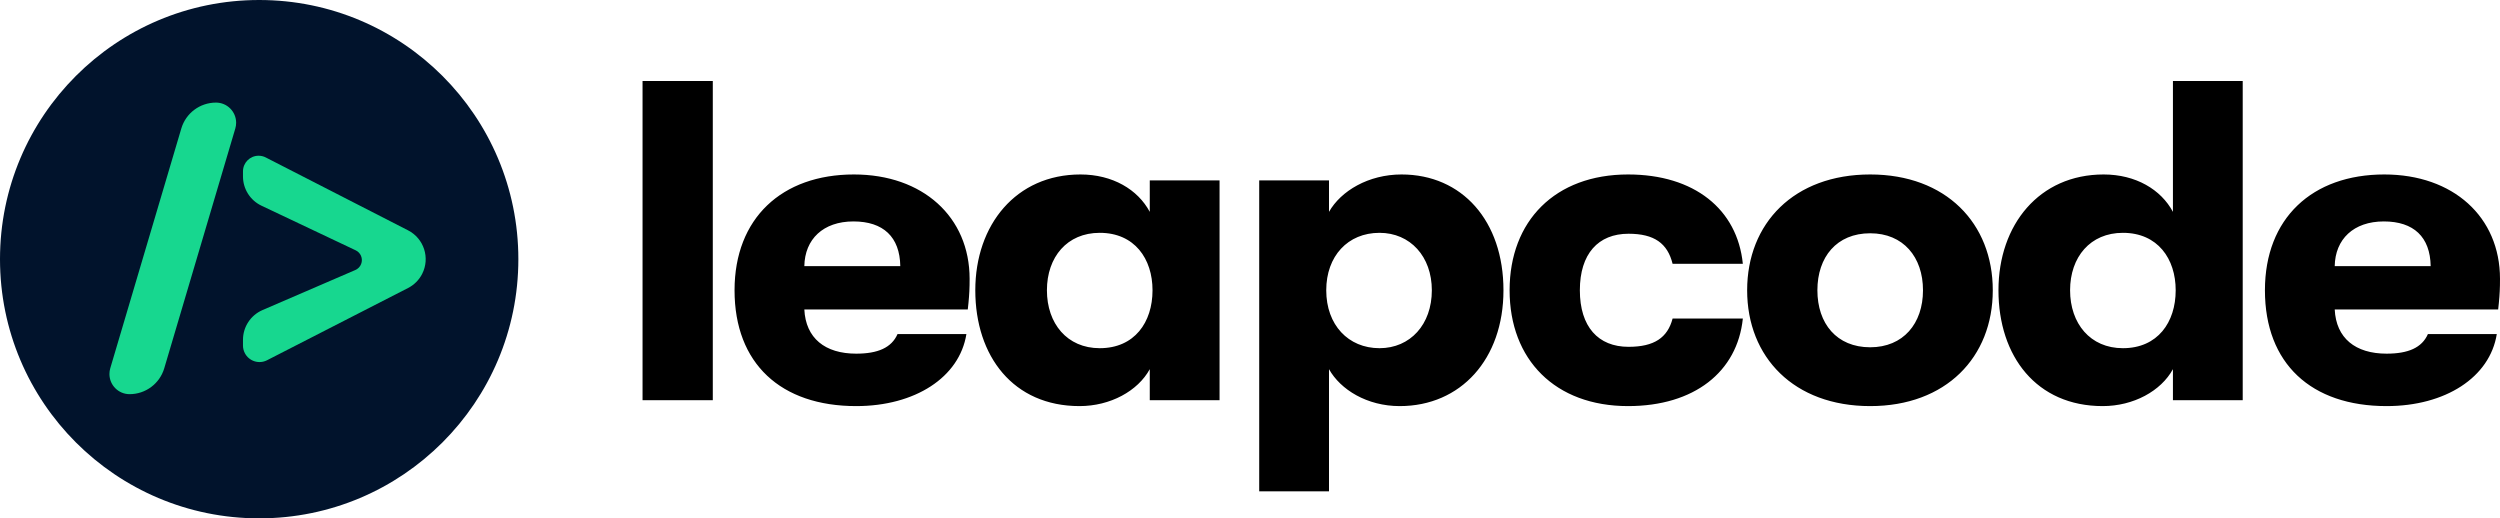 <?xml version="1.0" encoding="UTF-8"?>
<svg width="463px" height="96px" viewBox="0 0 463 96" version="1.1" xmlns="http://www.w3.org/2000/svg" xmlns:xlink="http://www.w3.org/1999/xlink">
    <g id="Page-1" stroke="none" stroke-width="1" fill="none" fill-rule="evenodd">
        <g id="Artboard" transform="translate(-52, -108)">
            <g id="Group-2" transform="translate(52, 108)">
                <path d="M119,74.111 L132.01,74.111 L132.01,15 L119,15 L119,74.111 Z M158.571,75.209 C169.455,75.209 177.703,69.889 178.978,61.867 L166.224,61.867 C165.118,64.4 162.567,65.498 158.571,65.498 C152.789,65.498 149.218,62.627 148.962,57.307 L179.233,57.307 L179.356,56.152 C179.516,54.538 179.573,53.376 179.573,51.649 C179.573,40.164 170.9,32.311 158.146,32.311 C144.796,32.311 136.038,40.418 136.038,53.76 C136.038,67.356 144.626,75.209 158.571,75.209 Z M148.962,49.284 C149.048,44.302 152.449,41.009 158.061,41.009 C163.588,41.009 166.649,43.88 166.734,49.284 L148.962,49.284 Z M199.927,75.209 C205.624,75.209 210.726,72.422 212.937,68.369 L212.937,74.111 L225.862,74.111 L225.862,33.409 L212.937,33.409 L212.937,39.236 C210.726,35.098 206.05,32.311 200.097,32.311 C188.193,32.311 180.626,41.6 180.626,53.76 C180.626,66.004 187.683,75.209 199.927,75.209 Z M203.669,64.484 C197.632,64.484 193.89,59.924 193.89,53.76 C193.89,47.596 197.632,43.12 203.669,43.12 C210.131,43.12 213.447,47.933 213.447,53.76 C213.447,59.671 210.131,64.484 203.669,64.484 Z M259.565,32.311 C253.443,32.311 248.341,35.351 246.131,39.236 L246.131,33.409 L233.206,33.409 L233.206,91 L246.131,91 L246.131,68.369 C248.256,72.169 253.188,75.209 259.225,75.209 C270.534,75.209 278.442,66.511 278.442,53.76 C278.442,40.924 270.789,32.311 259.565,32.311 Z M255.484,64.484 C249.702,64.484 245.62,60.178 245.62,53.76 C245.62,47.427 249.617,43.12 255.484,43.12 C261.181,43.12 265.177,47.511 265.177,53.76 C265.177,60.093 261.181,64.484 255.484,64.484 Z M301.517,75.209 C313.762,75.209 321.754,68.876 322.775,58.996 L309.765,58.996 C308.83,62.542 306.364,64.231 301.602,64.231 C295.99,64.231 292.589,60.516 292.589,53.76 C292.589,47.004 295.99,43.289 301.602,43.289 C306.364,43.289 308.83,45.062 309.765,48.862 L322.775,48.862 C321.754,38.729 313.762,32.311 301.517,32.311 C287.997,32.311 279.579,40.924 279.579,53.76 C279.579,66.596 287.997,75.209 301.517,75.209 Z M346.36,75.209 C360.39,75.209 369.063,66.173 369.063,53.76 C369.063,41.347 360.39,32.311 346.36,32.311 C332.245,32.311 323.572,41.347 323.572,53.76 C323.572,66.173 332.245,75.209 346.36,75.209 Z M346.36,64.316 C340.153,64.316 336.581,59.924 336.581,53.76 C336.581,47.596 340.153,43.204 346.36,43.204 C352.482,43.204 356.138,47.596 356.138,53.76 C356.138,59.924 352.482,64.316 346.36,64.316 Z M402.427,15 L402.427,39.236 C400.216,35.098 395.539,32.311 389.587,32.311 C377.683,32.311 370.115,41.6 370.115,53.76 C370.115,66.004 377.173,75.209 389.417,75.209 C395.114,75.209 400.216,72.422 402.427,68.369 L402.427,74.111 L415.351,74.111 L415.351,15 L402.427,15 Z M393.158,64.484 C387.121,64.484 383.38,59.924 383.38,53.76 C383.38,47.596 387.121,43.12 393.158,43.12 C399.621,43.12 402.937,47.933 402.937,53.76 C402.937,59.671 399.621,64.484 393.158,64.484 Z M441.998,75.209 C452.881,75.209 461.129,69.889 462.405,61.867 L449.65,61.867 C448.545,64.4 445.994,65.498 441.998,65.498 C436.216,65.498 432.644,62.627 432.389,57.307 L462.66,57.307 L462.783,56.152 C462.943,54.538 463,53.376 463,51.649 C463,40.164 454.327,32.311 441.572,32.311 C428.223,32.311 419.465,40.418 419.465,53.76 C419.465,67.356 428.053,75.209 441.998,75.209 Z M432.389,49.284 C432.474,44.302 435.875,41.009 441.487,41.009 C447.014,41.009 450.075,43.88 450.16,49.284 L432.389,49.284 Z" id="leapcode" fill="#000" fill-rule="nonzero"></path>
                <circle id="Oval" fill="#01132C" cx="48" cy="48" r="48"></circle>
                <g id="Group-3" transform="translate(19, 19)" fill="#17D78F">
                    <path d="M21,0 C23.062,-3.78762904e-16 24.733,1.671 24.733,3.733 C24.733,4.092 24.682,4.45 24.58,4.794 L11.42,49.206 C10.578,52.049 7.966,54 5,54 C2.938,54 1.267,52.329 1.267,50.267 C1.267,49.908 1.318,49.55 1.42,49.206 L14.58,4.794 C15.422,1.951 18.034,5.44769644e-16 21,0 Z" id="Rectangle"></path>
                    <path d="M51.84,18.926 L65.217,45.043 C65.988,46.548 65.393,48.393 63.888,49.163 C63.456,49.385 62.978,49.5 62.493,49.5 L61.431,49.5 C59.036,49.5 56.871,48.076 55.922,45.877 L48.505,28.688 C48.067,27.674 46.89,27.206 45.876,27.644 C45.43,27.837 45.069,28.185 44.861,28.624 L36.599,46.068 C35.606,48.164 33.495,49.5 31.176,49.5 L30.237,49.5 C28.637,49.5 27.341,48.204 27.341,46.604 C27.341,46.145 27.45,45.693 27.659,45.284 L41.16,18.926 C42.67,15.977 46.286,14.811 49.235,16.321 C50.355,16.895 51.267,17.806 51.84,18.926 Z" id="Triangle" transform="translate(46.5, 29) rotate(90) translate(-46.5, -29) "></path>
                </g>
            </g>
        </g>
    </g>
</svg>